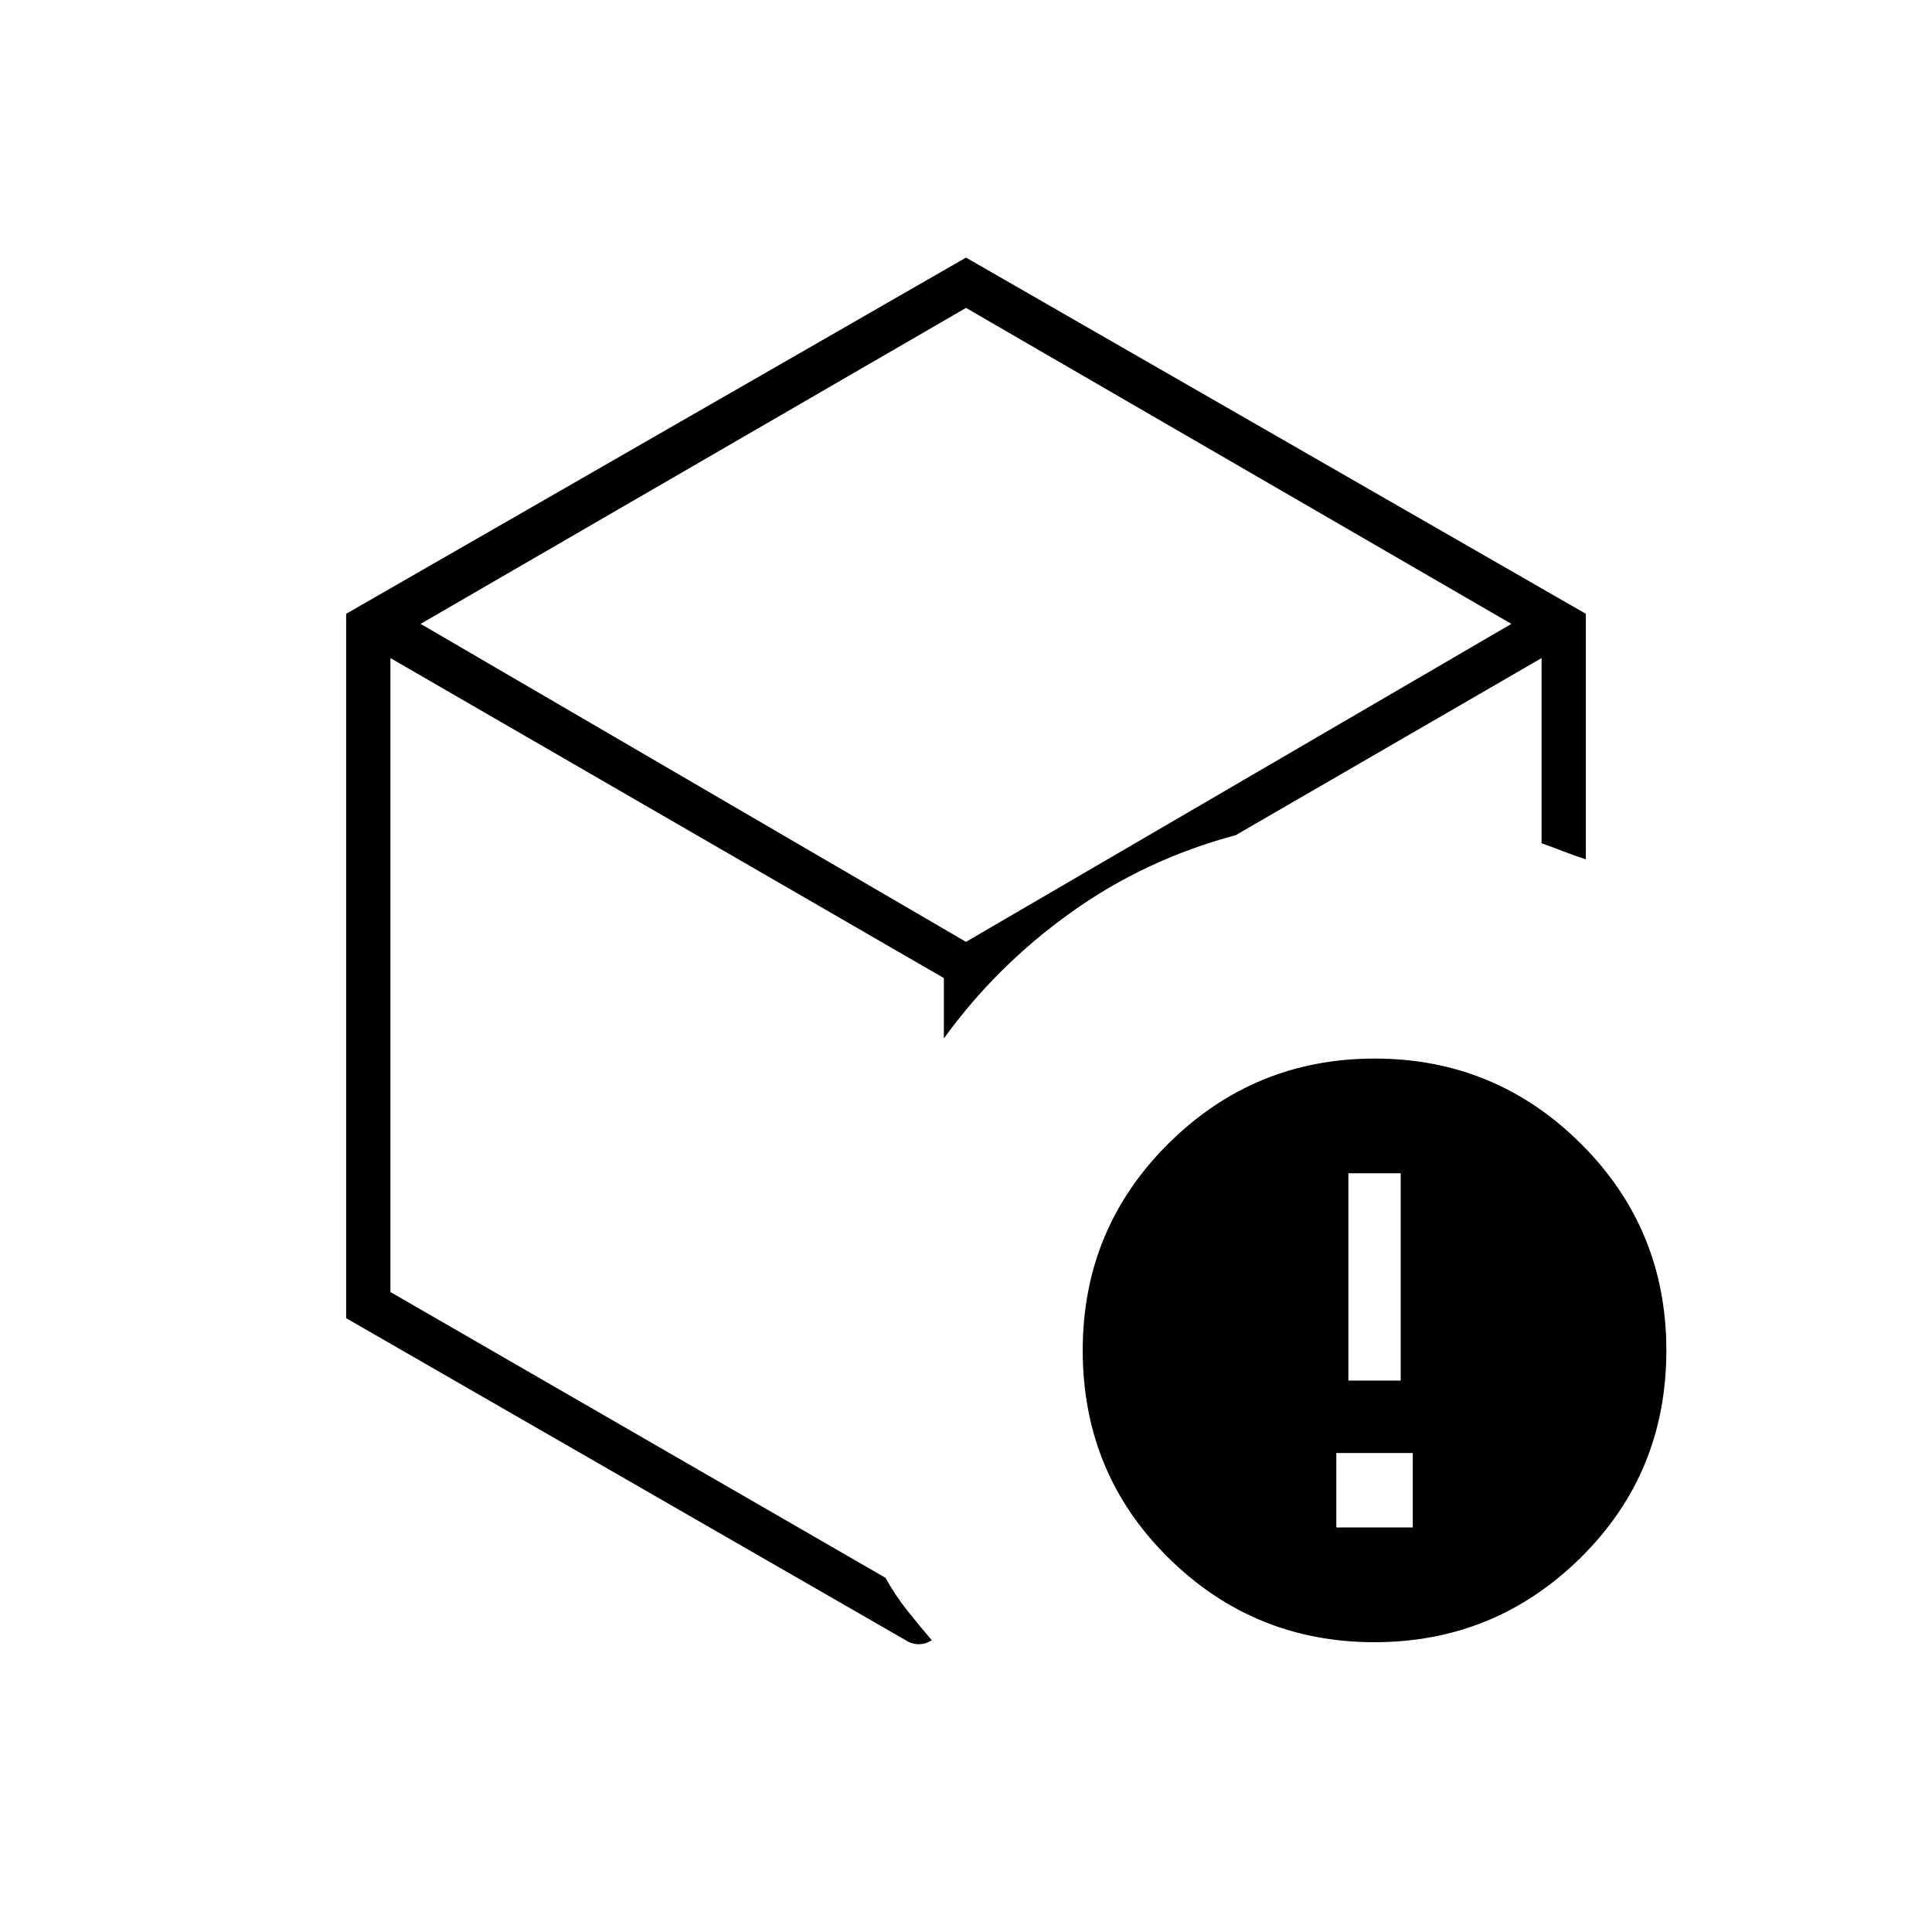<svg xmlns="http://www.w3.org/2000/svg" width="48" height="48" viewBox="0 -960 960 960"><path d="M670-274h26v-103h-26v103ZM480-491ZM172-305v-350l308-177 308 177v122q-6.15-2-11.15-3.962-5-1.961-10.85-4.038v-92l-152 88q-45 12-82 38.5T469-444v-30L194-633v315l246 142q5 9 11 16.5t12 14.5q-3 2-6.5 2t-6.5-2L172-305Zm308-502L209-650l271 158 271-158-271-157Zm202.933 663Q623-144 580.5-186 538-228 538-289q0-60.49 42.567-102.745T683.067-434Q743-434 785.5-391.745 828-349.49 828-289q0 61-42.567 103t-102.5 42ZM664-201h38v-37h-38v37Z"/></svg>